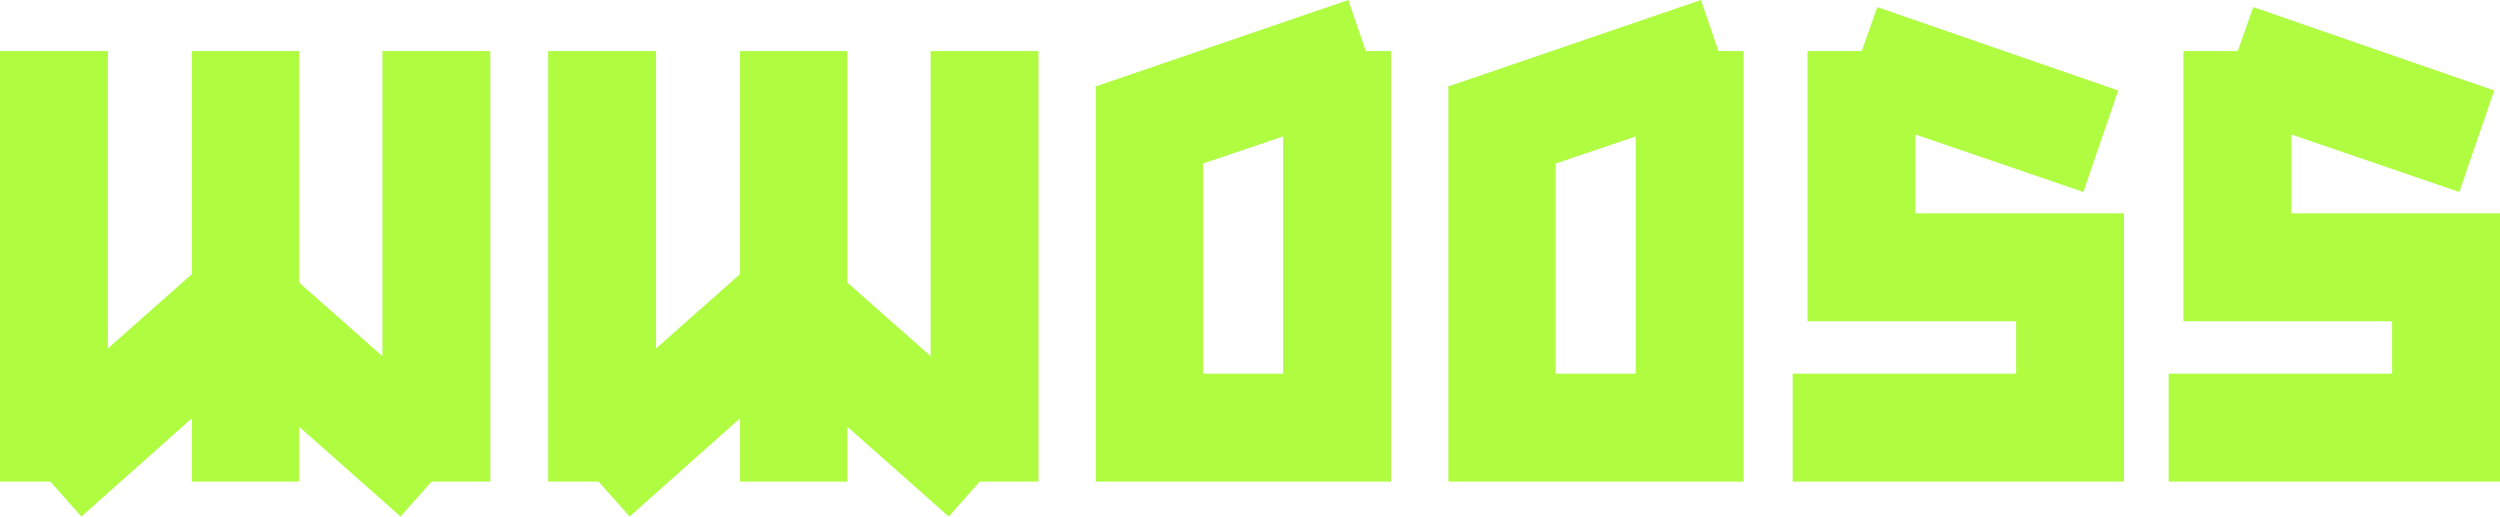 <svg width="242" height="50" viewBox="0 0 242 50" fill="none" xmlns="http://www.w3.org/2000/svg">
<g id="wwooss">
<path d="M47.461 46.621H41.771L38.769 50L28.952 41.302V46.621H18.572V40.488L7.879 50L4.877 46.621H0V4.944H10.443V33.73L18.572 26.533V4.944H28.952V27.347L37.018 34.481V4.944H47.461V46.621Z" fill="#AFFC41"/>
<path d="M100.527 46.621H94.836L91.835 50L82.017 41.302V46.621H71.637V40.488L60.945 50L57.943 46.621H53.066V4.944H63.508V33.73L71.637 26.533V4.944H82.017V27.347L90.084 34.481V4.944H100.527V46.621Z" fill="#AFFC41"/>
<path d="M132.207 4.944H134.645V46.621H106.069V8.511L106.006 8.385L130.518 0L132.207 4.944ZM116.449 36.17H124.203V13.204L116.449 15.832V36.17Z" fill="#AFFC41"/>
<path d="M166.342 4.944H168.781V46.621H140.204V8.511L140.142 8.385L164.654 0L166.342 4.944ZM150.584 36.17H158.338V13.204L150.584 15.832V36.17Z" fill="#AFFC41"/>
<path d="M185.408 20.651H205.605V46.621H173.527V36.17H195.162V31.101H174.965V4.944H180.218L181.718 0.688L205.042 8.761L201.666 18.586L185.408 13.016V20.651Z" fill="#AFFC41"/>
<path d="M221.803 20.651H242V46.621H209.922V36.17H231.557V31.101H211.36V4.944H216.612L218.113 0.688L241.437 8.761L238.061 18.586L221.803 13.016V20.651Z" fill="#AFFC41"/>
</g>
</svg>
